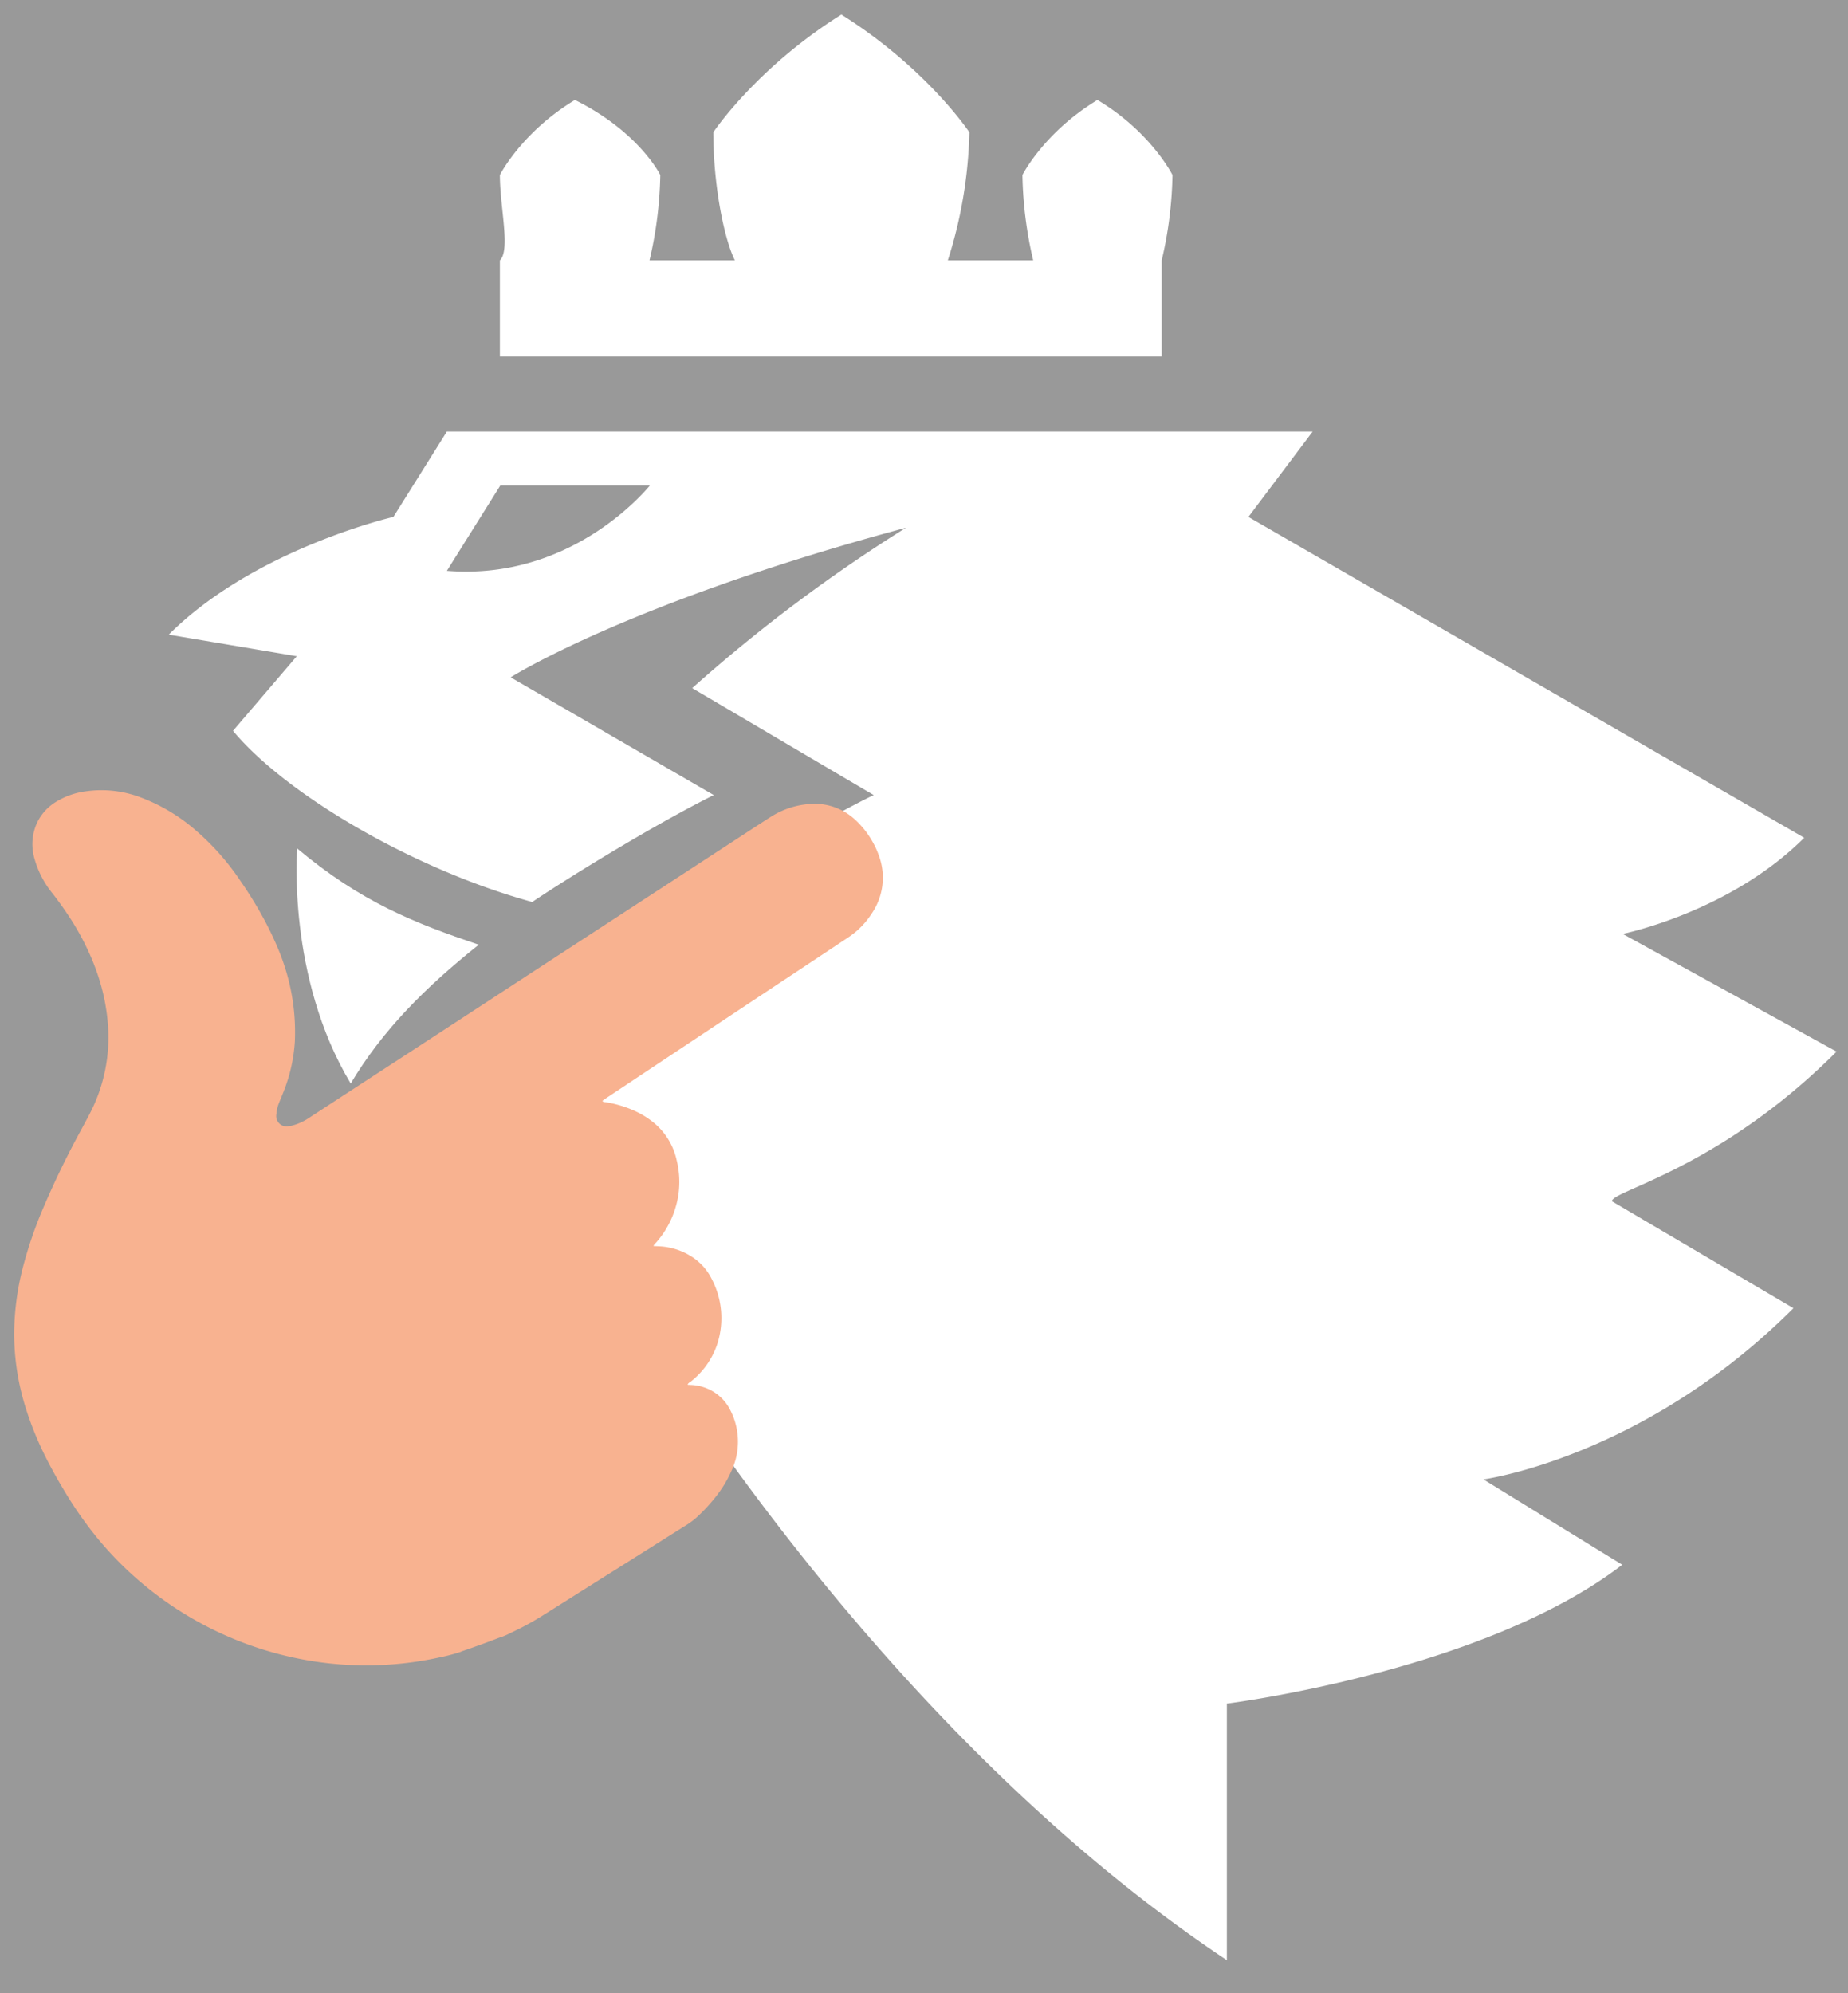 <svg xmlns="http://www.w3.org/2000/svg" width="411.303" height="443.591" viewBox="0 0 411.303 443.591" style="opacity:0.5">
  <rect x="0" y="0" width="411.303" height="443.591" fill="#333333" stroke="none"/>
  <g>
    <path d="M106.557,210.244c-14.3-4.8-26.2-9.5-40.4-21.4,0,0-2.4,28.5,11.9,52.3C85.157,229.244,94.657,219.744,106.557,210.244Z" style="fill: #fff"/>
    <path d="M66.057,146.044l-14.2,16.6c11.9,14.3,40.4,30.9,66.6,38.1,7.1-4.8,26.2-16.7,40.4-23.8l-45.2-26.2s26.2-16.7,88-33.3a349.159,349.159,0,0,0-47.6,35.7l40.4,23.8s-71.4,33.3-109.4,102.3h47.6s54.7,99.9,140.4,157v-57.1s57.1-7.1,88-30.9l-30.9-19s35.7-4.8,69-38.1l-40.4-23.8c0-2.4,23.8-7.1,50-33.3l-47.6-26.2s23.8-4.8,40.4-21.4l-123.7-71.4,14.3-19H99.457l-11.9,19s-30.9,7.1-50,26.2Zm33.4-19,11.9-19h33.3C144.657,107.944,127.957,129.344,99.457,127.044Z" style="fill: #fff"/>
    <path d="M111.257,38.944s4.8-9.5,16.7-16.7c14.3,7.1,19,16.7,19,16.7a88.99,88.99,0,0,1-2.4,19h19c-2.4-4.8-4.8-16.7-4.8-28.5,0,0,9.5-14.3,28.5-26.2,19,11.9,28.5,26.2,28.5,26.2a100.948,100.948,0,0,1-4.8,28.5h19a88.989,88.989,0,0,1-2.4-19s4.8-9.5,16.7-16.7c11.9,7.1,16.7,16.7,16.7,16.7a88.989,88.989,0,0,1-2.4,19v21.4h-147.3v-21.4C113.657,55.644,111.257,46.144,111.257,38.944Z" style="fill: #fff"/>
  </g>
  <path d="M111.729,364.28c-.224.073-.452.136-.671.22q-4.011,1.546-8.077,2.939c-.191.065-.374.151-.561.228a43.611,43.611,0,0,1-4.6,1.197,76.161,76.161,0,0,1-32.326.072,77.816,77.816,0,0,1-43.483-26.217A86.959,86.959,0,0,1,14.285,331.725c-1.499-2.485-2.916-5.014-4.204-7.612A72.434,72.434,0,0,1,5.751,313.429,55.378,55.378,0,0,1,3.154,297.107a60.163,60.163,0,0,1,1.987-15.21,92.694,92.694,0,0,1,4.073-12.077,195.488,195.488,0,0,1,8.681-18.059c.701-1.309,1.415-2.611,2.098-3.93a36.813,36.813,0,0,0,4.053-19.474A44.728,44.728,0,0,0,22.205,218.333a51.013,51.013,0,0,0-2.611-6.796,58.307,58.307,0,0,0-4.405-7.841q-1.674-2.533-3.545-4.923a21.168,21.168,0,0,1-3.969-7.677,11.408,11.408,0,0,1,.578-8.003,11.037,11.037,0,0,1,4.145-4.598,16.841,16.841,0,0,1,6.816-2.404,24.603,24.603,0,0,1,12.138,1.387,40.118,40.118,0,0,1,11.875,7.027,55.367,55.367,0,0,1,10.097,11.264,91.272,91.272,0,0,1,5.126,8.24c1.051,1.923,2.028,3.884,2.909,5.895a48.634,48.634,0,0,1,1.871,4.808,47.364,47.364,0,0,1,2.398,17.033,36.319,36.319,0,0,1-2.549,11.306c-.308.785-.641,1.561-.955,2.344a8.266,8.266,0,0,0-.606,2.549,2.305,2.305,0,0,0,2.791,2.683,5.649,5.649,0,0,0,.891-.174,12.435,12.435,0,0,0,3.564-1.655q13.386-8.724,26.775-17.445,9.53-6.214,19.051-12.443,12.365-8.068,24.735-16.129,12.368-8.064,24.736-16.128c2.429-1.583,4.851-3.175,7.295-4.735a18.516,18.516,0,0,1,9.02-2.997,13.206,13.206,0,0,1,9.635,3.227,19.693,19.693,0,0,1,4.325,5.431,17.534,17.534,0,0,1,1.173,2.576,14.155,14.155,0,0,1-1.549,13.236,17.946,17.946,0,0,1-5.155,5.222q-8.249,5.492-16.517,10.957-9.522,6.319-19.039,12.644-9.181,6.101-18.358,12.207c-.276.183-.542.381-.807.568.131.315.405.266.621.298a25.133,25.133,0,0,1,6.021,1.712,19.424,19.424,0,0,1,4.683,2.785,14.918,14.918,0,0,1,5.175,8.363,20.085,20.085,0,0,1,.505,6.928,20.696,20.696,0,0,1-5.01,11.406c-.212.25-.514.438-.623.84.43.018.823.029,1.215.052a14.601,14.601,0,0,1,7.421,2.399,12.389,12.389,0,0,1,4.31,4.868,18.733,18.733,0,0,1,1.345,14.143,17.721,17.721,0,0,1-5.932,8.633c-.256.21-.589.342-.75.671.041.197.201.096.305.113a3.949,3.949,0,0,0,.404.023,10.386,10.386,0,0,1,5.987,2.187,10.09,10.09,0,0,1,2.828,3.518,15.328,15.328,0,0,1,.219,13.399,26.034,26.034,0,0,1-3.256,5.466,37.633,37.633,0,0,1-4.737,5.115,18.623,18.623,0,0,1-2.639,1.863Q141.488,346.518,130.784,353.244c-3.366,2.119-6.723,4.252-10.097,6.36a63.852,63.852,0,0,1-6.931,3.759A18.242,18.242,0,0,1,111.729,364.28Z" style="fill: #f26522"/>
</svg>
